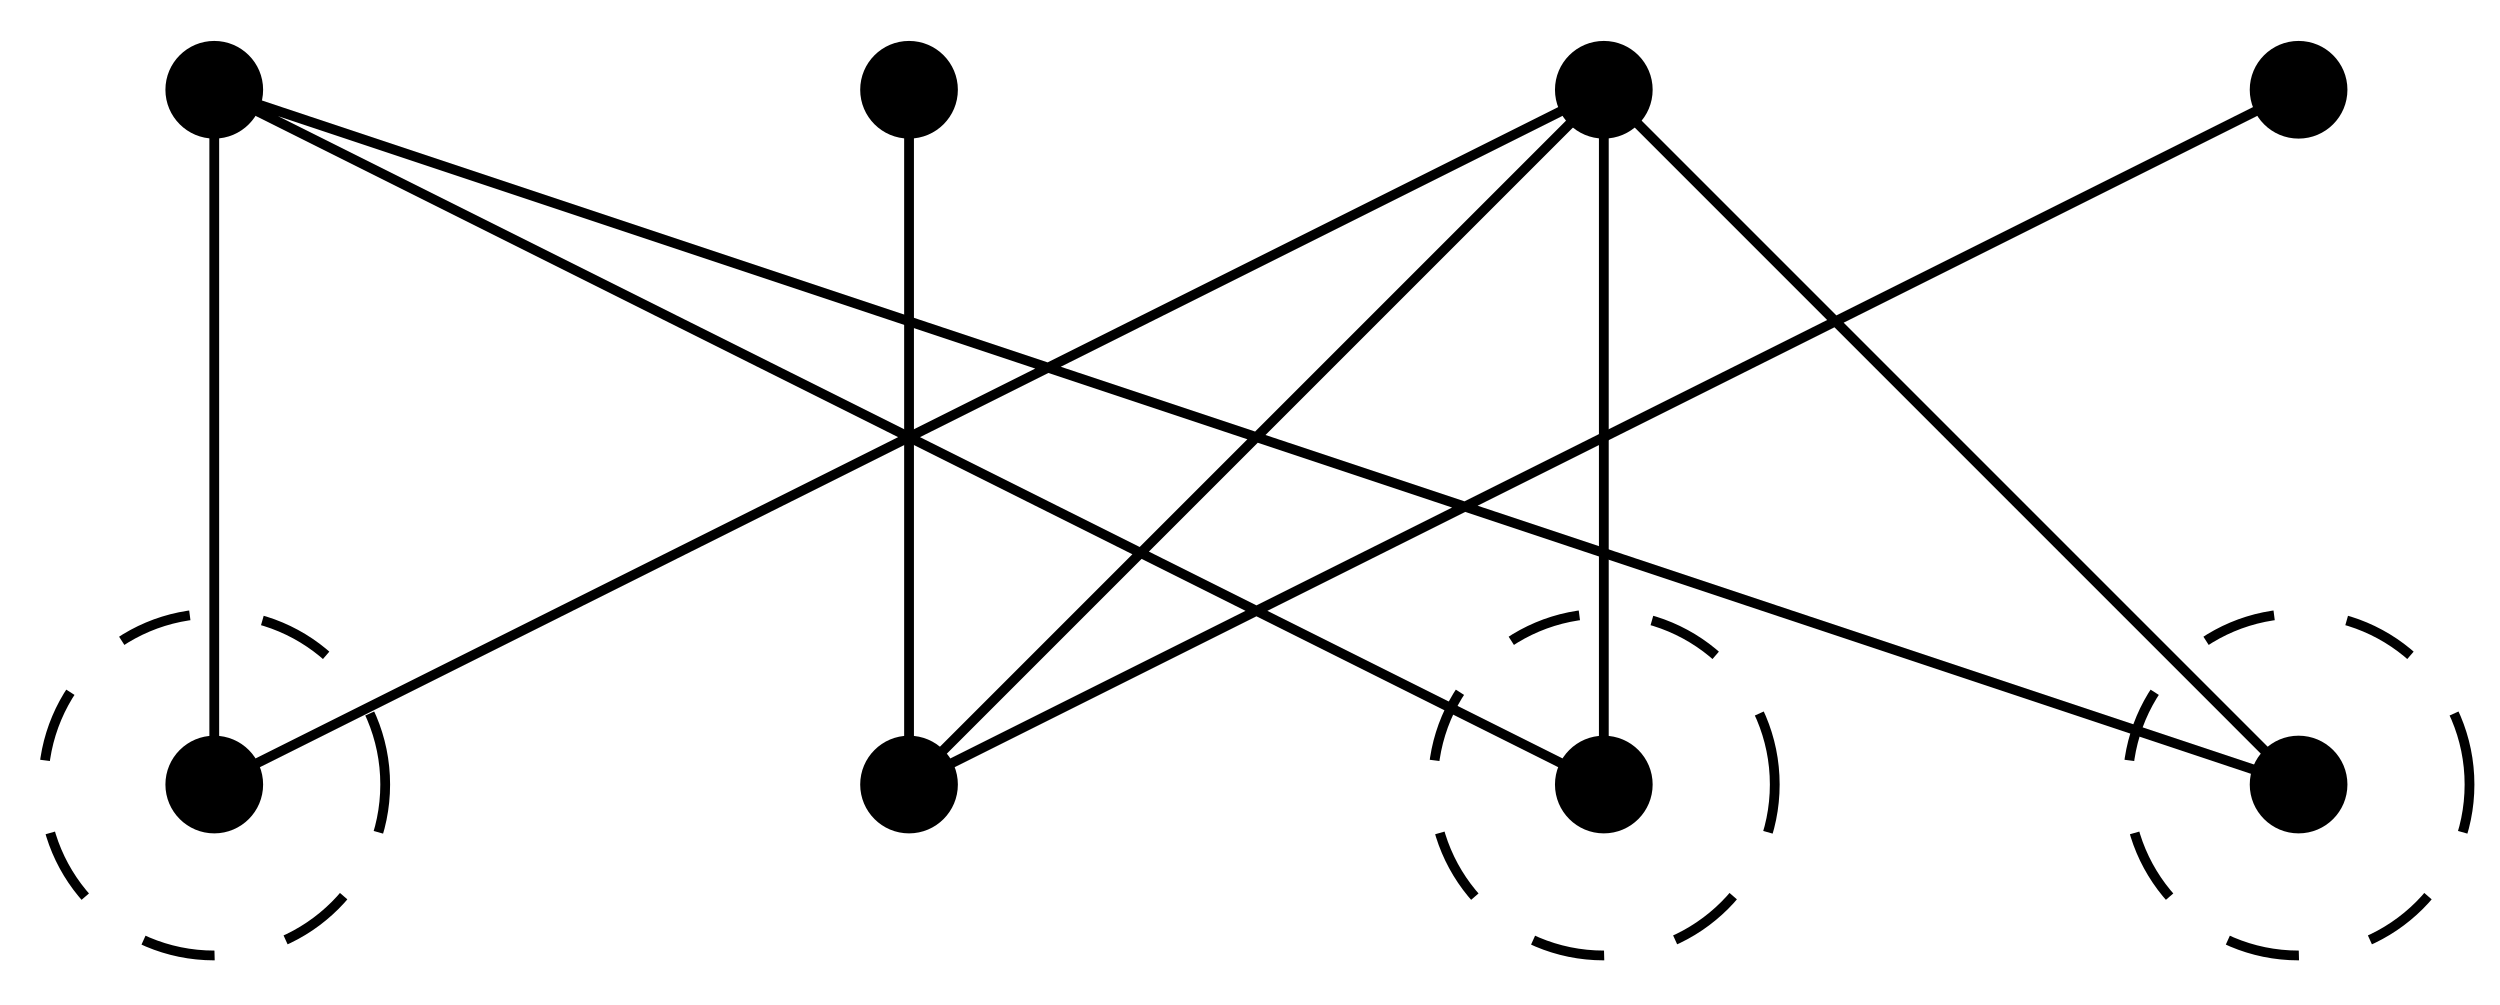 <svg xmlns="http://www.w3.org/2000/svg" xmlns:xlink="http://www.w3.org/1999/xlink" version="1.1" width="102pt" height="41pt" viewBox="0 0 102 41">
<path transform="matrix(1,0,0,-1,8.742,32.009)" stroke-width=".399" stroke-linecap="butt" stroke-miterlimit="10" stroke-linejoin="miter" fill="none" stroke="#000000" d="M0 0V28.347M28.347 0V28.347M56.694 0V28.347M85.04 28.347"/>
<path transform="matrix(1,0,0,-1,8.742,32.009)" d="M1.993 0C1.993 1.1 1.1 1.993 0 1.993-1.1 1.993-1.993 1.1-1.993 0-1.993-1.1-1.1-1.993 0-1.993 1.1-1.993 1.993-1.1 1.993 0ZM0 0"/>
<path transform="matrix(1,0,0,-1,8.742,32.009)" d="M1.993 28.347C1.993 29.447 1.1 30.339 0 30.339-1.1 30.339-1.993 29.447-1.993 28.347-1.993 27.246-1.1 26.354 0 26.354 1.1 26.354 1.993 27.246 1.993 28.347ZM0 28.347"/>
<path transform="matrix(1,0,0,-1,8.742,32.009)" d="M30.339 0C30.339 1.1 29.447 1.993 28.347 1.993 27.246 1.993 26.354 1.1 26.354 0 26.354-1.1 27.246-1.993 28.347-1.993 29.447-1.993 30.339-1.1 30.339 0ZM28.347 0"/>
<path transform="matrix(1,0,0,-1,8.742,32.009)" d="M30.339 28.347C30.339 29.447 29.447 30.339 28.347 30.339 27.246 30.339 26.354 29.447 26.354 28.347 26.354 27.246 27.246 26.354 28.347 26.354 29.447 26.354 30.339 27.246 30.339 28.347ZM28.347 28.347"/>
<path transform="matrix(1,0,0,-1,8.742,32.009)" d="M58.686 0C58.686 1.1 57.794 1.993 56.694 1.993 55.593 1.993 54.701 1.1 54.701 0 54.701-1.1 55.593-1.993 56.694-1.993 57.794-1.993 58.686-1.1 58.686 0ZM56.694 0"/>
<path transform="matrix(1,0,0,-1,8.742,32.009)" d="M58.686 28.347C58.686 29.447 57.794 30.339 56.694 30.339 55.593 30.339 54.701 29.447 54.701 28.347 54.701 27.246 55.593 26.354 56.694 26.354 57.794 26.354 58.686 27.246 58.686 28.347ZM56.694 28.347"/>
<path transform="matrix(1,0,0,-1,8.742,32.009)" d="M87.033 0C87.033 1.1 86.141 1.993 85.04 1.993 83.94 1.993 83.048 1.1 83.048 0 83.048-1.1 83.94-1.993 85.04-1.993 86.141-1.993 87.033-1.1 87.033 0ZM85.04 0"/>
<path transform="matrix(1,0,0,-1,8.742,32.009)" d="M87.033 28.347C87.033 29.447 86.141 30.339 85.04 30.339 83.94 30.339 83.048 29.447 83.048 28.347 83.048 27.246 83.94 26.354 85.04 26.354 86.141 26.354 87.033 27.246 87.033 28.347ZM85.04 28.347"/>
<path transform="matrix(1,0,0,-1,8.742,32.009)" stroke-width=".399" stroke-linecap="butt" stroke-miterlimit="10" stroke-linejoin="miter" fill="none" stroke="#000000" d="M0 0 56.694 28.347 28.347 0 85.04 28.347M0 28.347 56.694 0M0 28.347 85.04 0 56.694 28.347"/>
<path transform="matrix(1,0,0,-1,8.742,32.009)" stroke-width=".399" stroke-linecap="butt" stroke-dasharray="2.989,2.989" stroke-miterlimit="10" stroke-linejoin="miter" fill="none" stroke="#000000" d="M6.974 0C6.974 3.852 3.852 6.974 0 6.974-3.852 6.974-6.974 3.852-6.974 0-6.974-3.852-3.852-6.974 0-6.974 3.852-6.974 6.974-3.852 6.974 0ZM63.668 0C63.668 3.852 60.545 6.974 56.694 6.974 52.842 6.974 49.72 3.852 49.72 0 49.72-3.852 52.842-6.974 56.694-6.974 60.545-6.974 63.668-3.852 63.668 0ZM92.014 0C92.014 3.852 88.892 6.974 85.04 6.974 81.189 6.974 78.066 3.852 78.066 0 78.066-3.852 81.189-6.974 85.04-6.974 88.892-6.974 92.014-3.852 92.014 0ZM85.04 0"/>
</svg>
